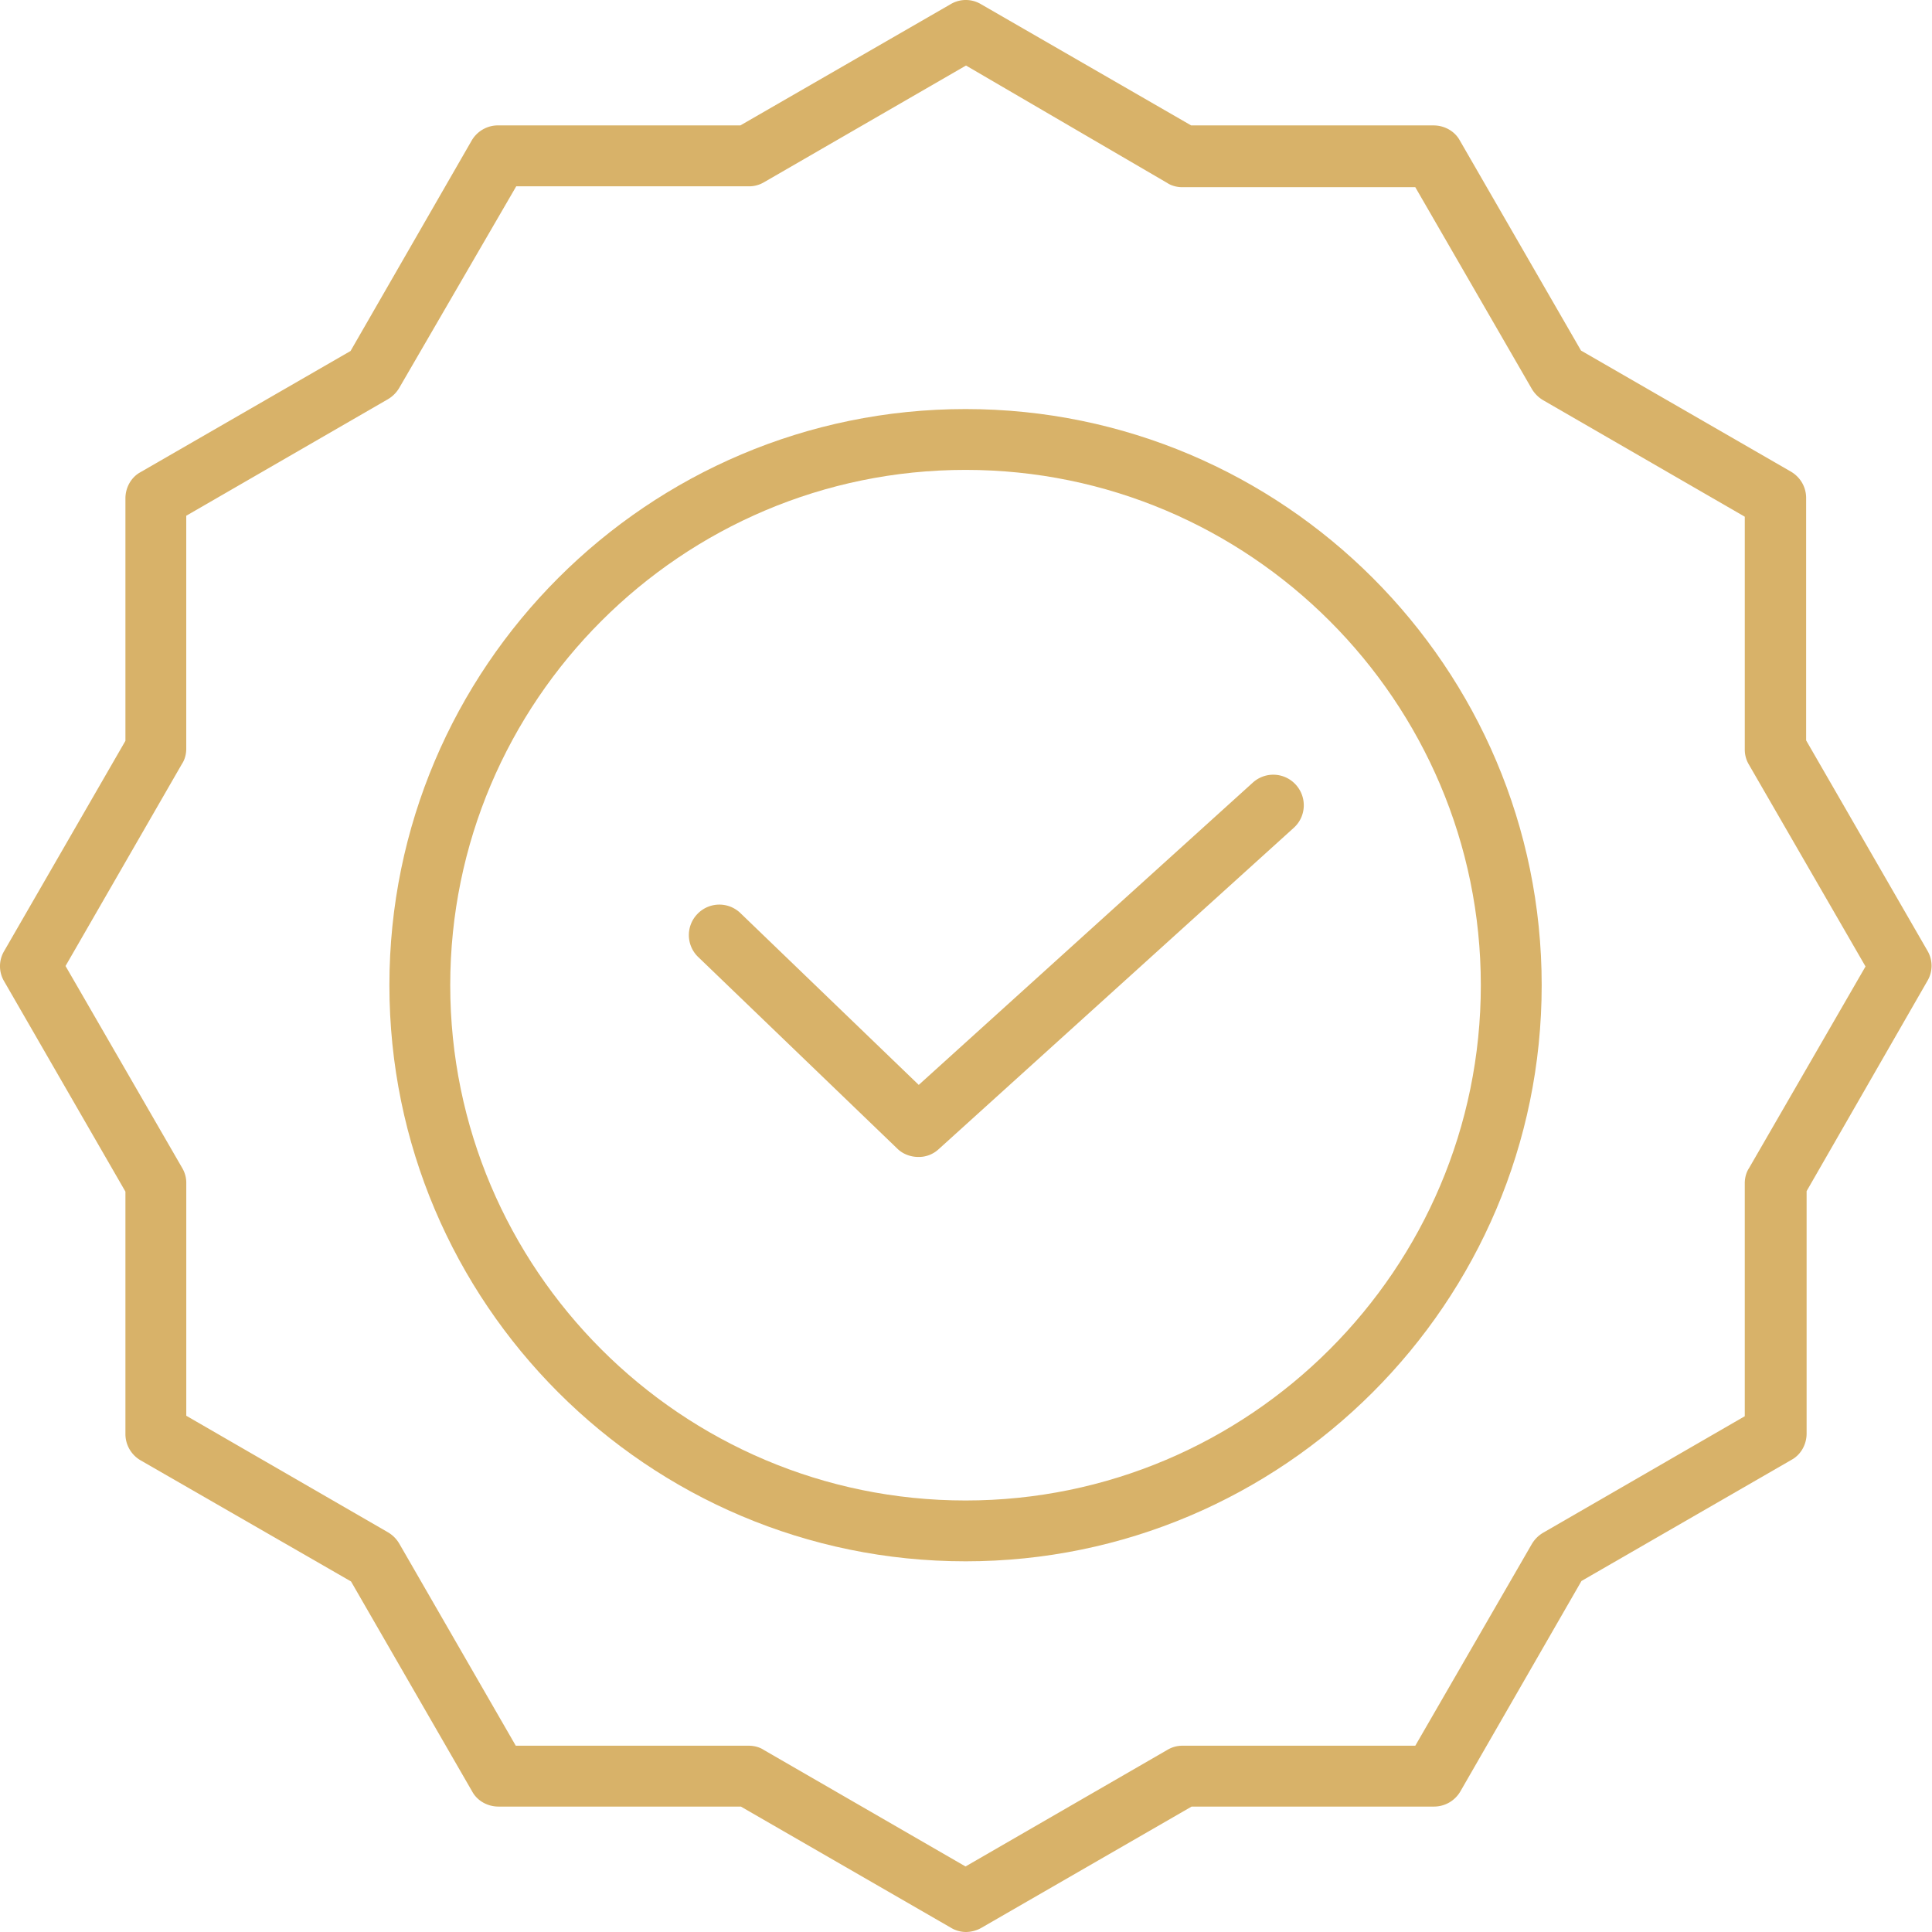<svg width="74" height="74" viewBox="0 0 74 74" fill="none" xmlns="http://www.w3.org/2000/svg"><path d="M36.982 59.802c-12.172 0-22.067-9.895-22.067-22.067s9.895-22.067 22.067-22.067S59.05 25.563 59.05 37.735s-9.913 22.067-22.067 22.067zm0-41.804c-10.881 0-19.737 8.856-19.737 19.737 0 10.881 8.856 19.737 19.737 19.737 10.881 0 19.737-8.856 19.737-19.737 0-10.881-8.856-19.737-19.737-19.737z" fill="#D8B269"/><path d="M35.172 44.314c-.287 0-.592-.108-.807-.323l-7.619-7.332a1.163 1.163 0 0 1-.036-1.649 1.163 1.163 0 0 1 1.65-.036l6.83 6.58 12.799-11.581a1.165 1.165 0 0 1 1.65.09c.43.483.393 1.218-.09 1.649L35.941 44.027a1.114 1.114 0 0 1-.77.287z" fill="#D8B269"/><path d="M37 74a1.12 1.12 0 0 1-.574-.161l-8.049-4.643h-9.285c-.413 0-.807-.215-1.004-.574l-4.643-8.049-8.067-4.643a1.166 1.166 0 0 1-.574-1.004v-9.285L.161 37.59a1.133 1.133 0 0 1 0-1.165l4.643-8.049v-9.285c0-.413.215-.807.574-1.004l8.049-4.643 4.643-8.067a1.166 1.166 0 0 1 1.004-.574h9.285L36.41.161a1.133 1.133 0 0 1 1.165 0l8.049 4.643h9.285c.413 0 .807.215 1.004.574l4.643 8.049 8.05 4.643c.358.215.573.591.573 1.004v9.285l4.643 8.05c.215.358.215.806 0 1.165l-4.625 8.049v9.285c0 .413-.215.807-.574 1.004l-8.049 4.643-4.643 8.067a1.166 1.166 0 0 1-1.004.574h-9.285l-8.05 4.643A1.227 1.227 0 0 1 37 74zm-17.245-7.135h8.927c.197 0 .413.054.574.162l7.726 4.463 7.726-4.463c.18-.108.377-.162.574-.162h8.927l4.464-7.726c.108-.18.25-.323.43-.43l7.726-4.464v-8.927c0-.197.054-.412.162-.574l4.463-7.726-4.463-7.726a1.112 1.112 0 0 1-.162-.574v-8.927l-7.726-4.464a1.234 1.234 0 0 1-.43-.43L54.209 7.17h-8.927c-.197 0-.412-.054-.574-.162L37 2.51l-7.726 4.464c-.18.108-.377.162-.574.162h-8.927L15.29 14.86c-.107.18-.25.323-.43.43l-7.726 4.464v8.927c0 .197-.054.413-.162.574L2.51 37l4.463 7.726c.108.18.162.377.162.574v8.927l7.726 4.464c.18.107.323.25.43.43l4.464 7.744z" fill="#D8B269"/></svg>